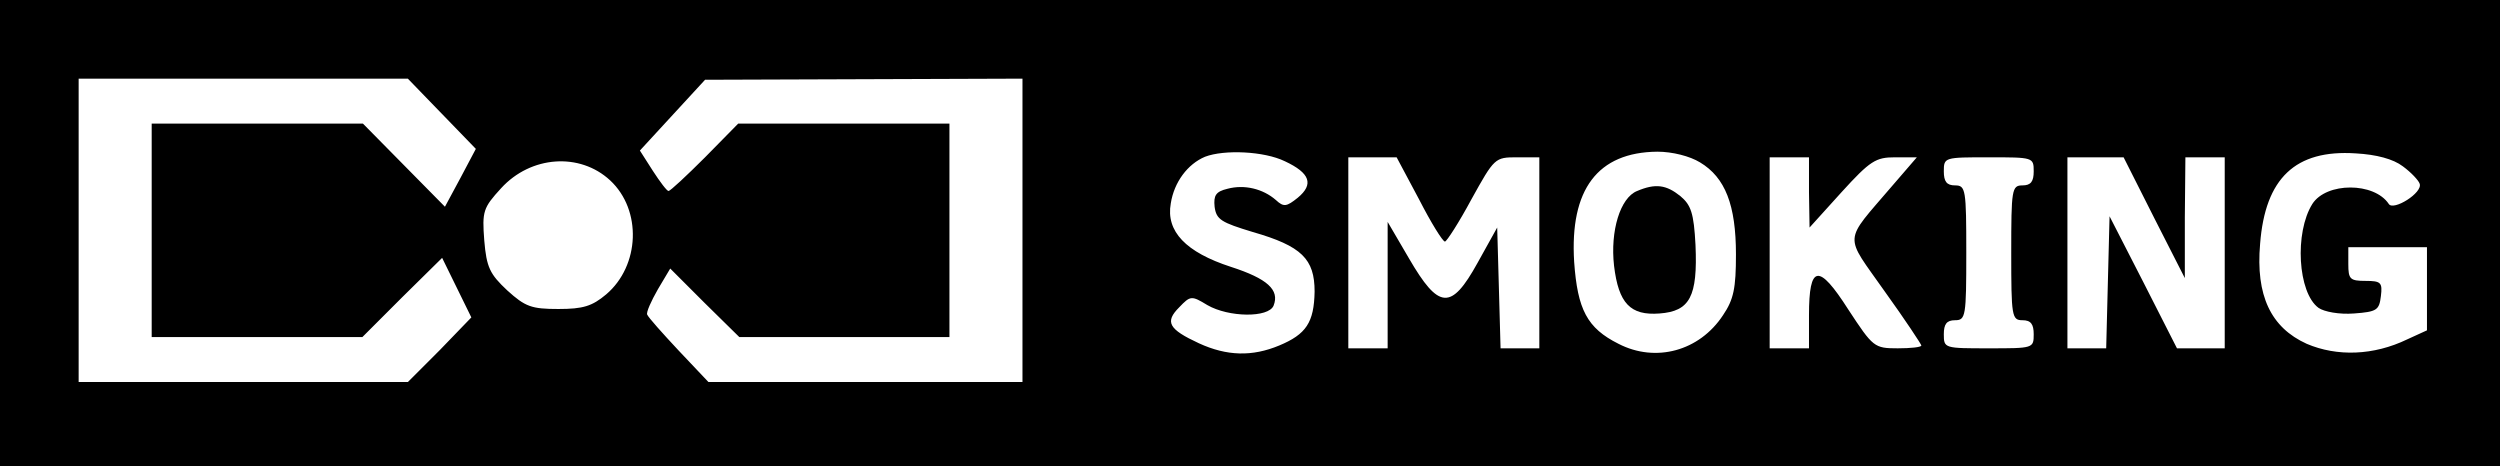 <?xml version="1.0" standalone="no"?>
<!DOCTYPE svg PUBLIC "-//W3C//DTD SVG 20010904//EN"
 "http://www.w3.org/TR/2001/REC-SVG-20010904/DTD/svg10.dtd">
<svg version="1.0" xmlns="http://www.w3.org/2000/svg"
 width="445pt" height="83pt" viewBox="0 0 445 83"
 preserveAspectRatio="xMidYMid meet">

<g transform="translate(0,83) scale(0.1,-0.1)"
fill="#000000" stroke="none">
<path d="M0 415 l0 -415 2225 0 2225 0 0 415 0 415 -2225 0 -2225 0 0 -415z
m786 213 l61 -63 -27 -51 -28 -52 -73 74 -73 74 -188 0 -188 0 0 -190 0 -190
187 0 188 0 71 71 71 70 26 -53 26 -53 -56 -58 -57 -57 -293 0 -293 0 0 270 0
270 293 0 293 0 60 -62z m1034 -208 l0 -270 -279 0 -280 0 -53 56 c-29 31 -54
59 -56 64 -2 4 7 24 19 45 l22 37 61 -61 62 -61 187 0 187 0 0 190 0 190 -188
0 -188 0 -59 -60 c-33 -33 -62 -60 -65 -60 -3 0 -15 16 -28 36 l-23 36 58 63
58 63 283 1 282 1 0 -270z m467 123 c45 -21 52 -41 23 -65 -20 -16 -25 -17
-39 -4 -23 20 -56 28 -86 20 -21 -5 -25 -12 -23 -32 3 -23 12 -28 68 -45 87
-25 110 -48 110 -106 -1 -55 -15 -76 -63 -96 -48 -20 -93 -19 -143 4 -54 25
-61 38 -35 64 20 21 22 21 50 4 38 -22 109 -23 118 -1 11 28 -11 48 -76 69
-80 26 -116 63 -107 113 6 38 30 70 61 83 34 13 105 10 142 -8z m739 -2 c45
-27 64 -76 64 -164 0 -60 -4 -80 -23 -108 -42 -64 -120 -85 -186 -51 -56 28
-73 61 -79 146 -8 129 42 195 148 196 27 0 58 -8 76 -19z m1251 -7 c15 -11 28
-25 30 -31 6 -16 -47 -49 -55 -36 -26 39 -111 39 -136 0 -32 -51 -26 -158 11
-185 10 -7 37 -12 63 -10 41 3 45 6 48 31 3 24 0 27 -27 27 -28 0 -31 3 -31
30 l0 30 70 0 70 0 0 -74 0 -74 -35 -16 c-60 -29 -125 -31 -179 -8 -64 29 -91
86 -83 178 9 117 63 168 170 161 37 -2 67 -10 84 -23z m-3191 -25 c57 -53 53
-152 -7 -203 -25 -21 -41 -26 -85 -26 -48 0 -59 4 -91 33 -31 29 -37 41 -41
89 -4 52 -2 58 30 93 53 58 140 64 194 14z m1440 -34 c21 -41 42 -75 46 -75 3
0 25 34 47 75 41 74 42 75 81 75 l40 0 0 -170 0 -170 -35 0 -34 0 -3 108 -3
107 -35 -63 c-47 -85 -69 -83 -122 8 l-38 65 0 -112 0 -113 -35 0 -35 0 0 170
0 170 43 0 43 0 40 -75z m694 13 l1 -63 57 63 c51 56 61 62 95 62 l39 0 -44
-51 c-88 -103 -86 -84 -13 -188 36 -50 65 -94 65 -96 0 -3 -19 -5 -42 -5 -42
0 -44 2 -88 69 -53 83 -70 80 -70 -10 l0 -59 -35 0 -35 0 0 170 0 170 35 0 35
0 0 -62z m400 37 c0 -18 -5 -25 -20 -25 -19 0 -20 -7 -20 -120 0 -113 1 -120
20 -120 15 0 20 -7 20 -25 0 -25 -1 -25 -80 -25 -79 0 -80 0 -80 25 0 18 5 25
20 25 19 0 20 7 20 120 0 113 -1 120 -20 120 -15 0 -20 7 -20 25 0 25 1 25 80
25 79 0 80 0 80 -25z m214 -82 l55 -108 0 108 1 107 35 0 35 0 0 -170 0 -170
-43 0 -42 0 -60 118 -60 117 -3 -117 -3 -118 -34 0 -35 0 0 170 0 170 50 0 50
0 54 -107z"/>
<path d="M2914 490 c-30 -12 -48 -71 -41 -133 8 -67 29 -89 81 -85 54 4 68 30
64 122 -3 57 -8 71 -27 87 -25 20 -44 23 -77 9z"/>
</g>
</svg>
